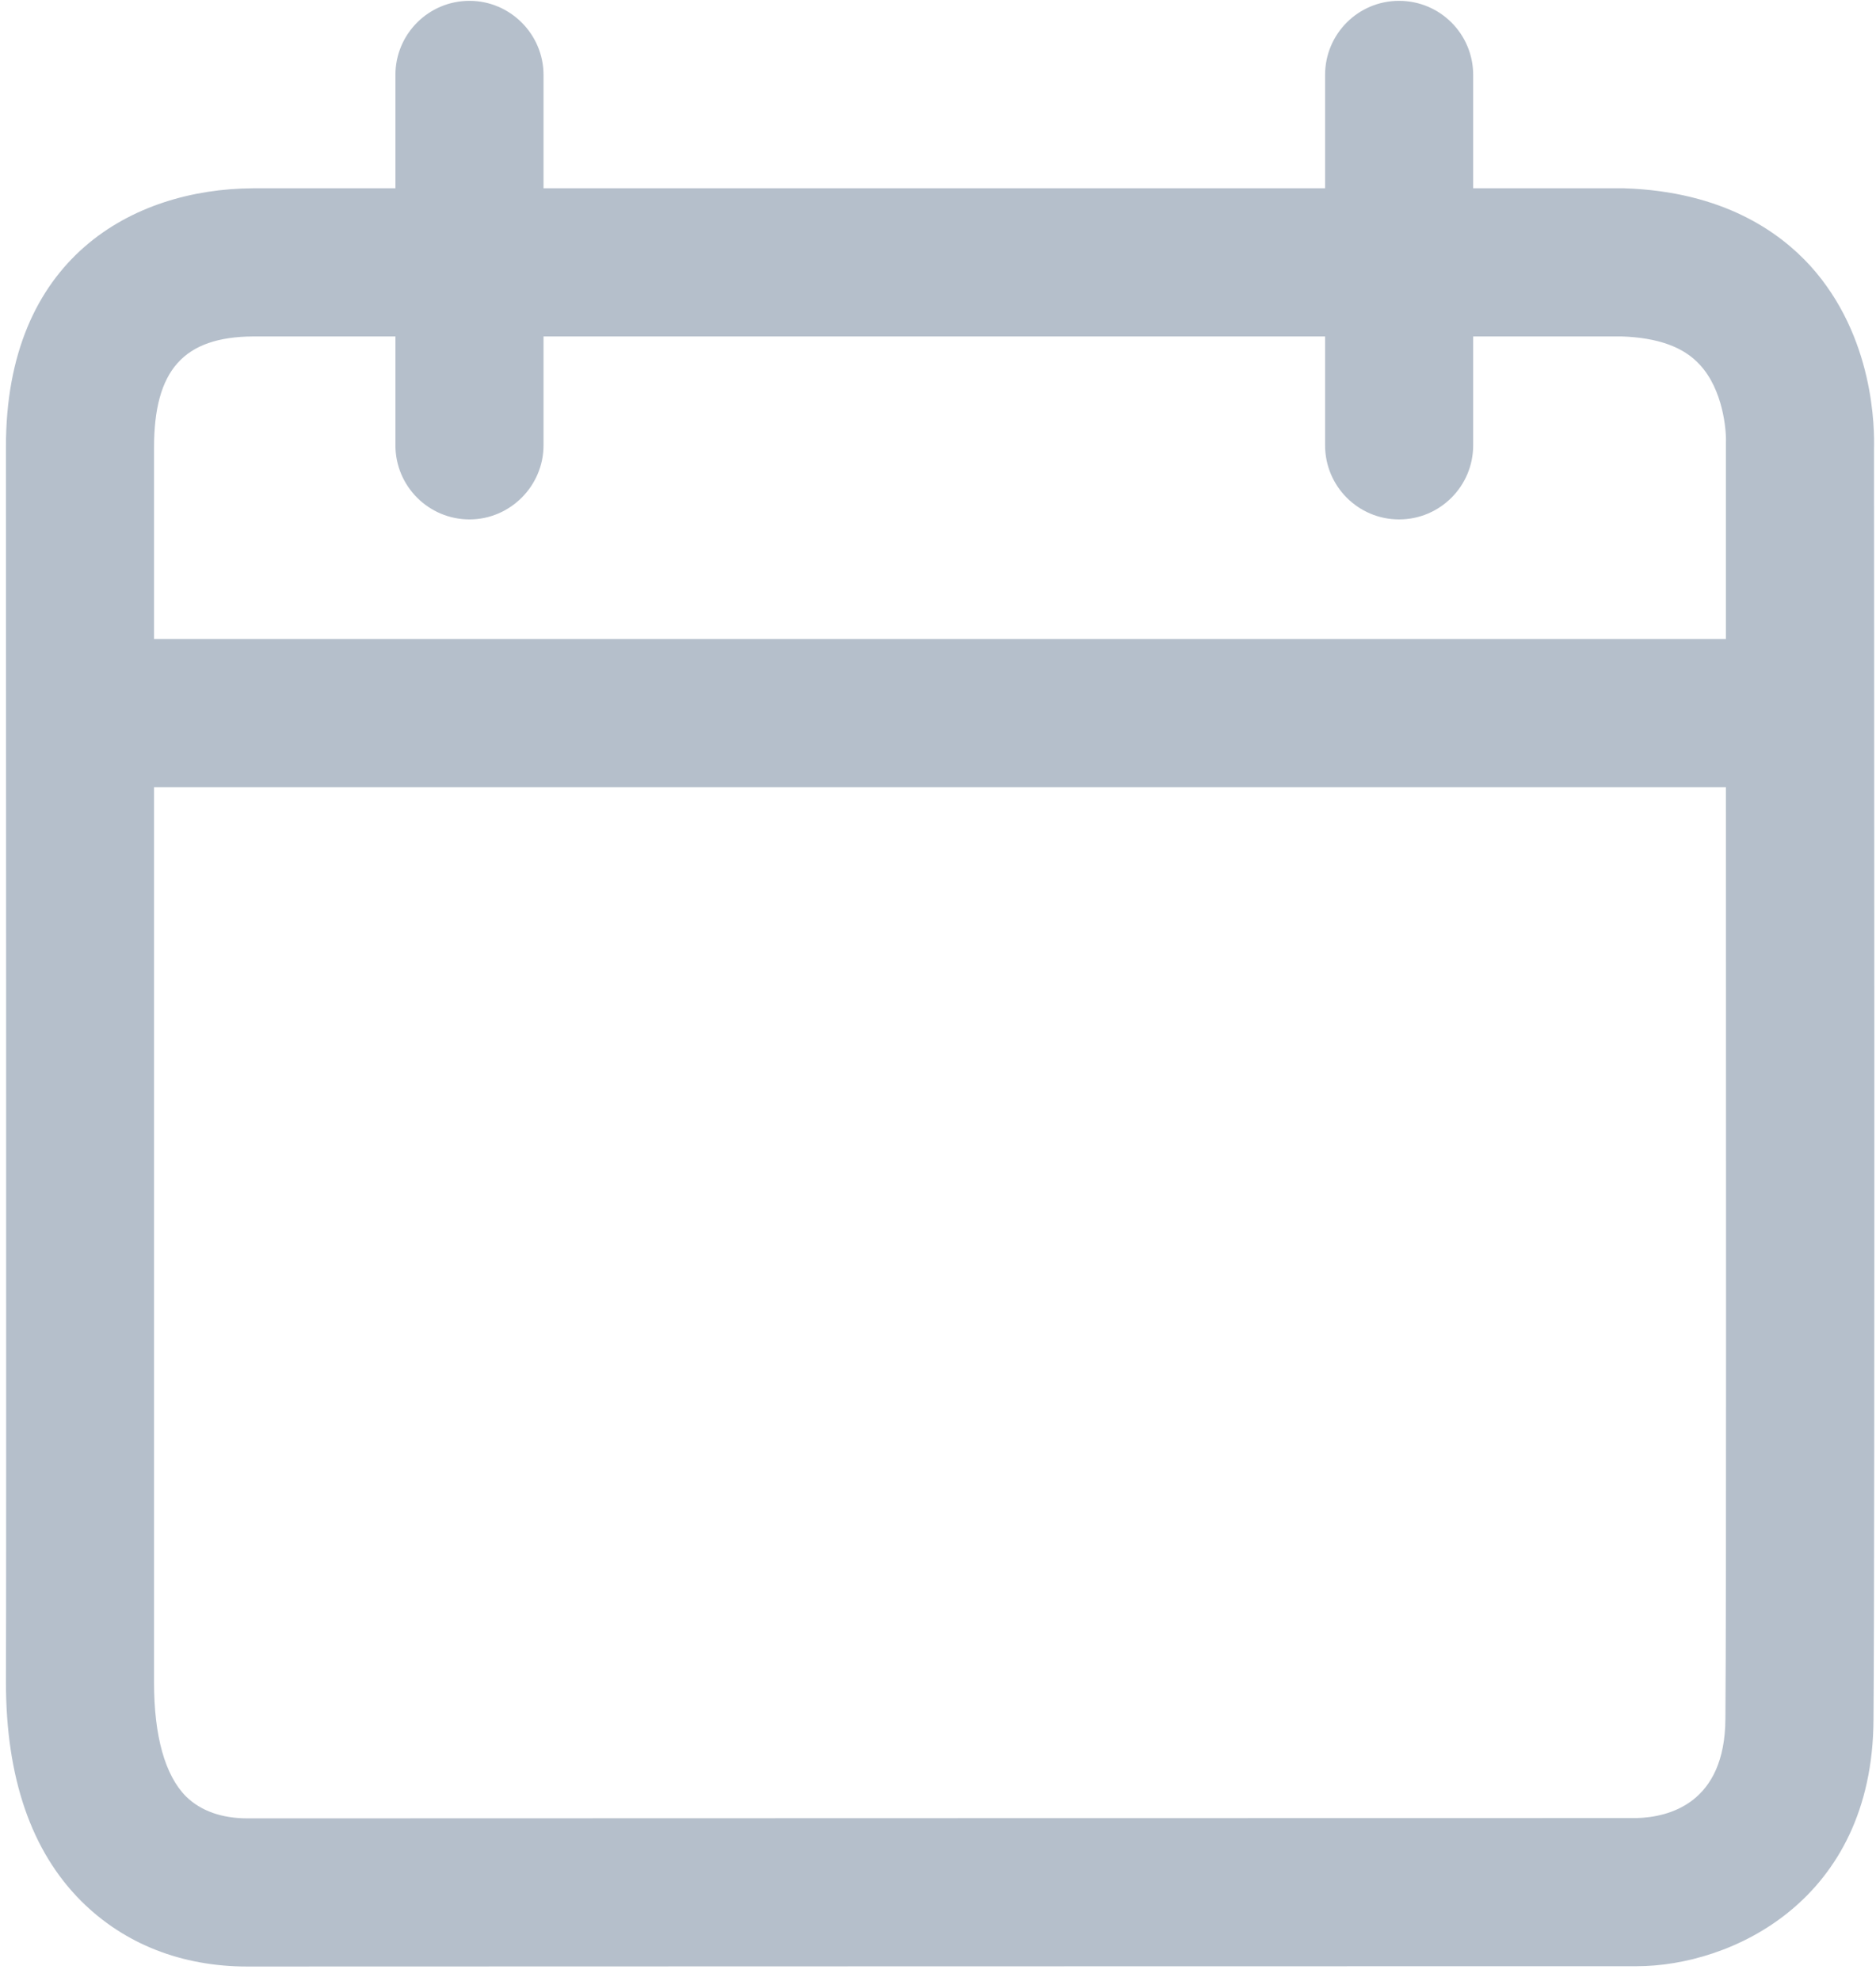 <?xml version="1.0" encoding="UTF-8"?>
<svg width="18px" height="19px" viewBox="0 0 18 19" version="1.1" xmlns="http://www.w3.org/2000/svg" xmlns:xlink="http://www.w3.org/1999/xlink">
    <!-- Generator: sketchtool 48.2 (47327) - http://www.bohemiancoding.com/sketch -->
    <title>015144AC-6862-4118-BC8C-2B93FA09A312</title>
    <desc>Created with sketchtool.</desc>
    <defs></defs>
    <g id="Assets" stroke="none" stroke-width="1" fill="none" fill-rule="evenodd" transform="translate(-630, -372)">
        <g id="Calendar" transform="translate(630, 372)" fill="#B5BFCB">
            <path d="M16.555,16.486 C16.551,17.296 16.015,17.43 15.703,17.438 C15.703,17.438 2.932,17.44 2.378,17.441 C2.127,17.441 1.928,17.37 1.786,17.232 C1.582,17.028 1.478,16.649 1.478,16.138 C1.478,15.674 1.478,10.894 1.478,7.55 L16.56,7.55 C16.56,10.762 16.565,15.35 16.555,16.486 Z M1.478,4.293 C1.478,3.549 1.762,3.231 2.43,3.227 C2.492,3.227 3.003,3.227 3.794,3.227 L3.794,4.271 C3.794,4.663 4.112,4.982 4.505,4.982 C4.893,4.982 5.215,4.663 5.215,4.271 L5.215,3.227 C5.518,3.227 5.841,3.227 6.177,3.227 C8.256,3.227 10.8,3.227 12.714,3.227 L12.714,4.271 C12.714,4.663 13.031,4.982 13.424,4.982 C13.817,4.982 14.135,4.663 14.135,4.271 L14.135,3.227 C14.992,3.227 15.542,3.227 15.561,3.227 C15.906,3.239 16.153,3.327 16.309,3.498 C16.532,3.737 16.565,4.124 16.56,4.246 C16.56,4.262 16.56,4.278 16.56,4.294 C16.56,4.321 16.56,5.046 16.56,6.129 L1.478,6.129 C1.478,5.028 1.478,4.293 1.478,4.293 L1.478,4.293 Z M17.981,4.311 C17.986,4.114 17.986,3.232 17.37,2.55 C17.076,2.228 16.536,1.837 15.584,1.806 C15.485,1.806 14.94,1.806 14.135,1.806 L14.135,0.719 C14.135,0.326 13.817,0.008 13.424,0.008 C13.031,0.008 12.714,0.326 12.714,0.719 L12.714,1.806 C10.483,1.806 7.423,1.806 5.215,1.806 L5.215,0.719 C5.215,0.326 4.893,0.008 4.505,0.008 C4.112,0.008 3.794,0.326 3.794,0.719 L3.794,1.806 C2.998,1.806 2.482,1.806 2.425,1.806 C1.279,1.813 0.052,2.47 0.057,4.294 C0.057,4.411 0.062,15.416 0.057,16.135 C0.057,17.047 0.298,17.755 0.782,18.237 C1.194,18.646 1.743,18.862 2.373,18.862 C2.378,18.862 2.378,18.862 2.378,18.862 C2.937,18.861 15.703,18.859 15.698,18.859 C15.703,18.859 15.703,18.859 15.703,18.859 C16.612,18.859 17.967,18.23 17.976,16.495 C17.991,14.742 17.981,4.8 17.981,4.311 Z" id="8E"></path>
        </g>
    </g>
</svg>